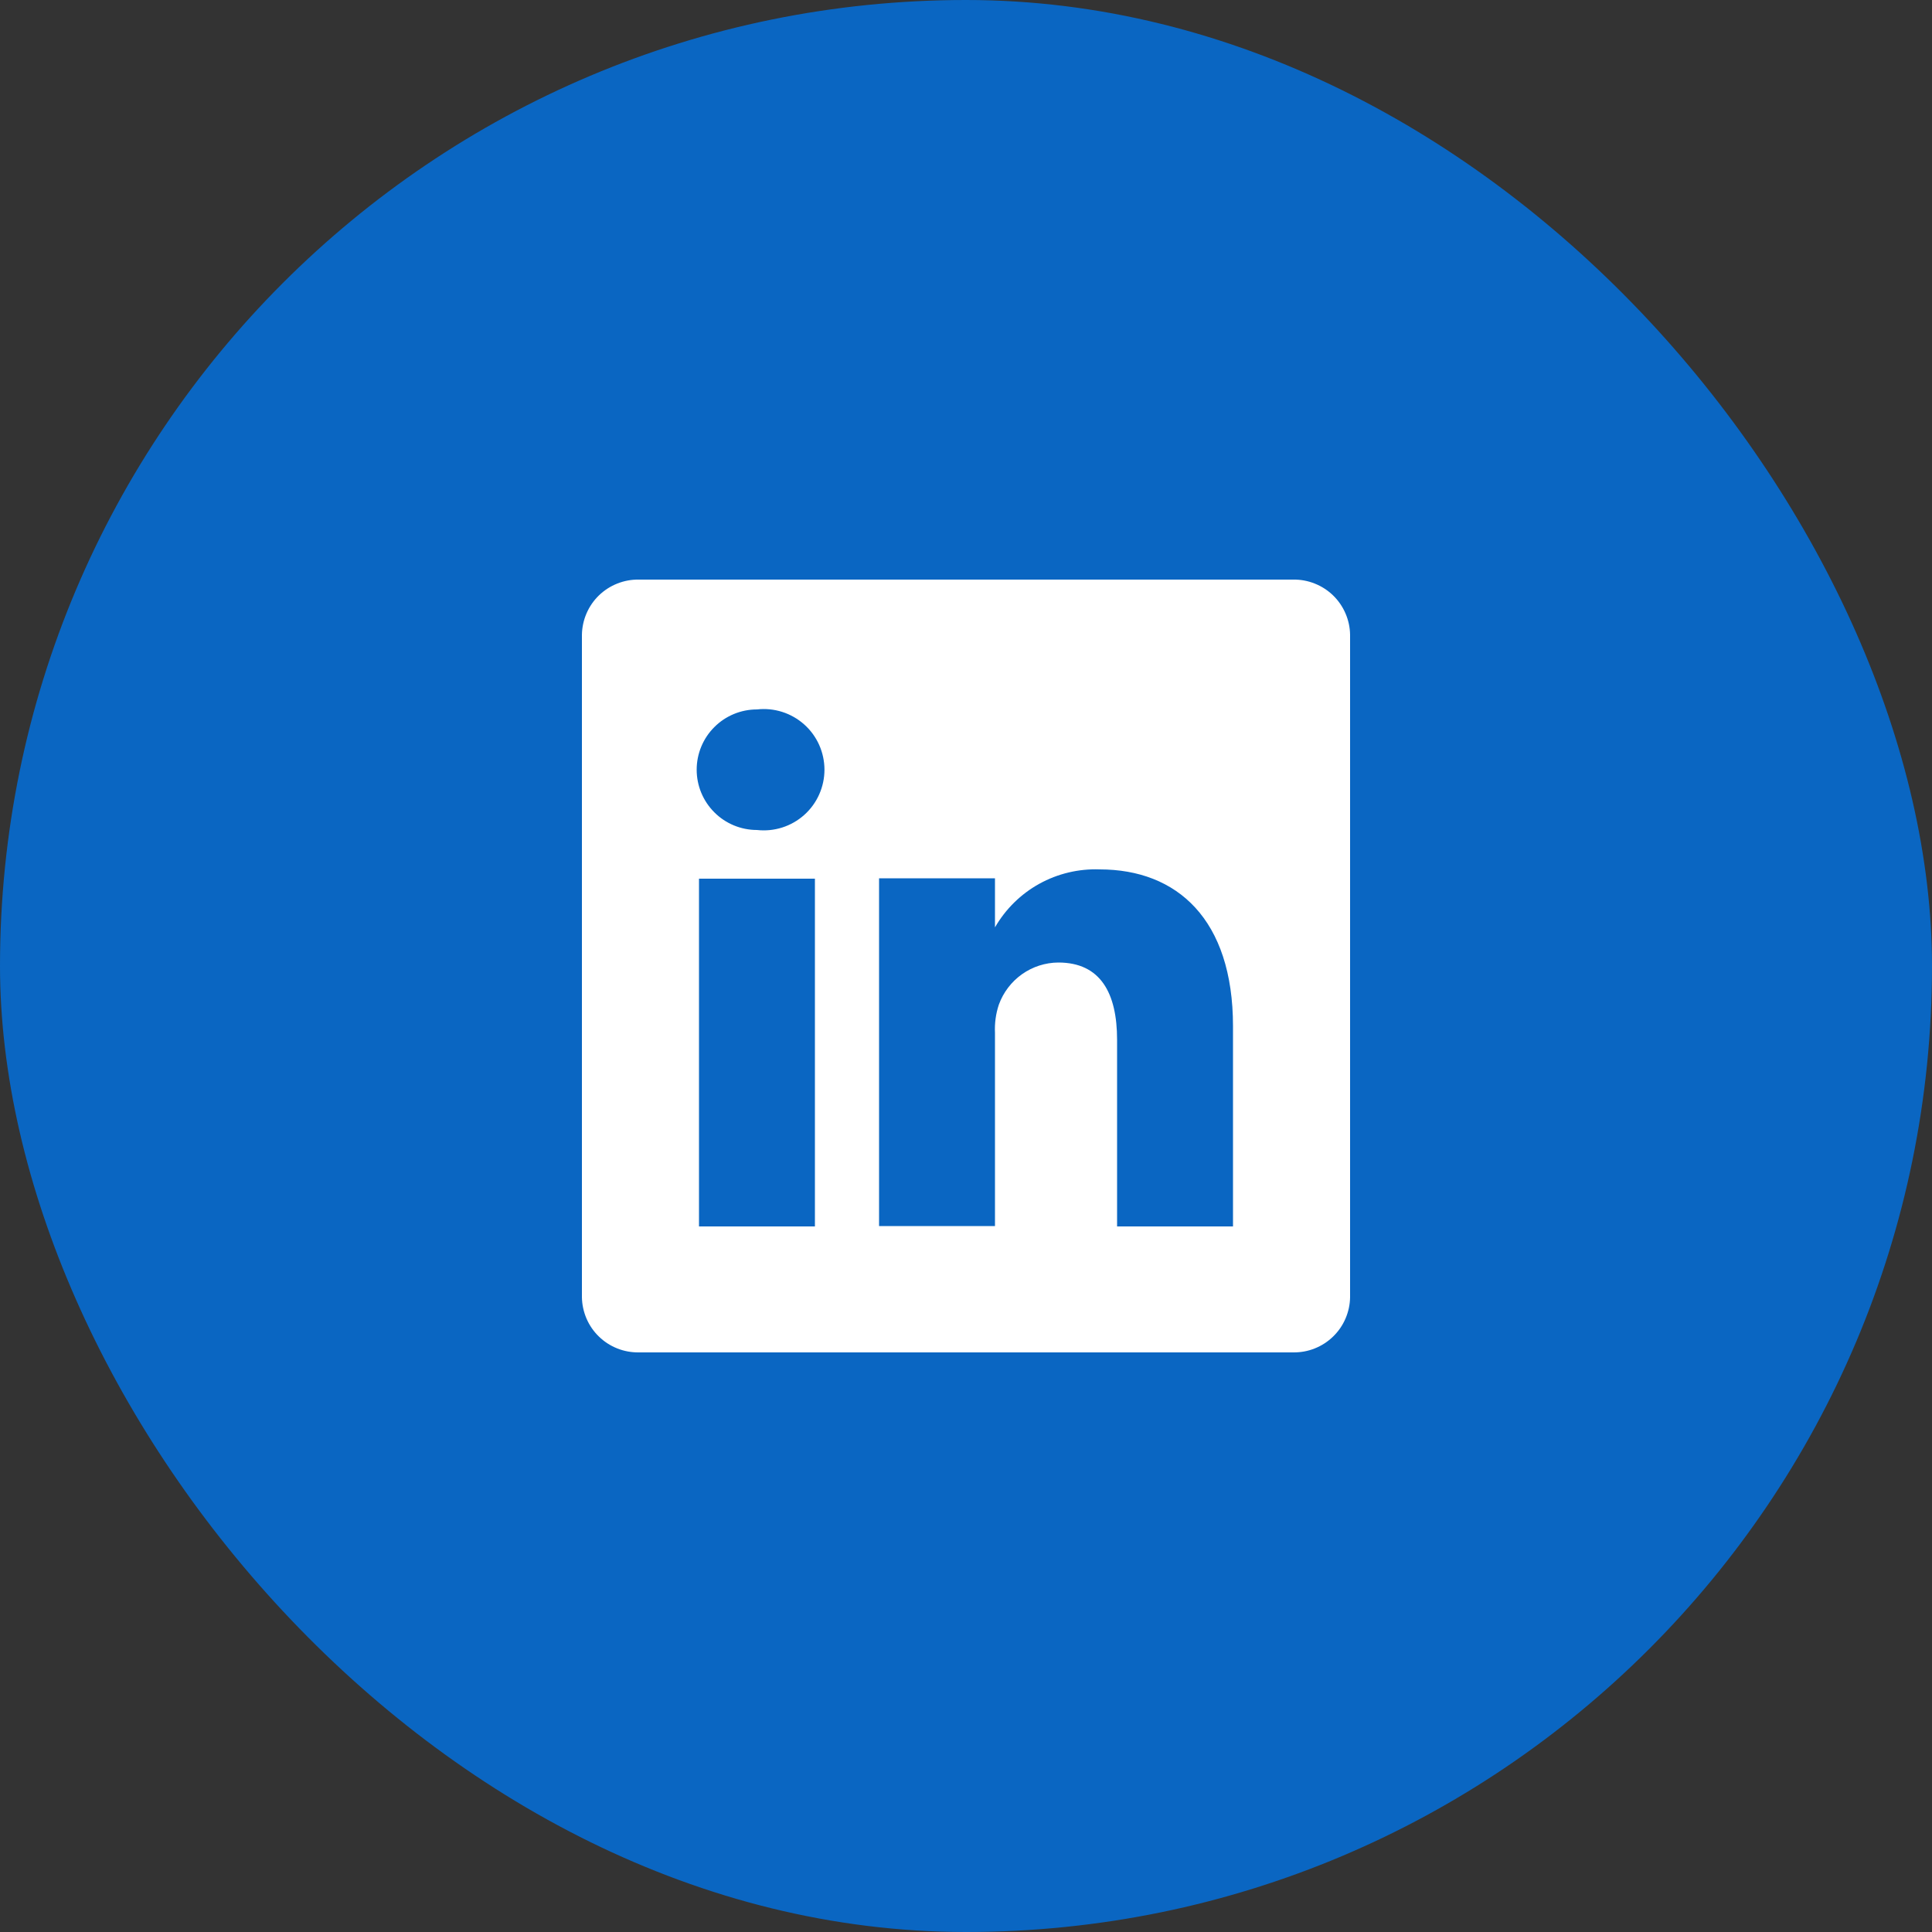 <svg width="50" height="50" viewBox="0 0 50 50" fill="none" xmlns="http://www.w3.org/2000/svg">
<rect x="0" y="0" width="50" height="50" fill="#333333" stroke="none"/>
<rect width="50" height="50" rx="25" fill="#0A66C2"/>
<path d="M33.47 15H16.53C16.34 14.997 16.151 15.032 15.974 15.103C15.797 15.173 15.635 15.278 15.499 15.41C15.362 15.543 15.253 15.702 15.178 15.877C15.103 16.051 15.063 16.239 15.06 16.43V33.57C15.063 33.76 15.103 33.948 15.178 34.123C15.253 34.298 15.362 34.457 15.499 34.589C15.635 34.722 15.797 34.827 15.974 34.897C16.151 34.968 16.34 35.002 16.53 35H33.47C33.66 35.002 33.85 34.968 34.026 34.897C34.203 34.827 34.365 34.722 34.501 34.589C34.638 34.457 34.747 34.298 34.822 34.123C34.897 33.948 34.938 33.76 34.94 33.57V16.43C34.938 16.239 34.897 16.051 34.822 15.877C34.747 15.702 34.638 15.543 34.501 15.41C34.365 15.278 34.203 15.173 34.026 15.103C33.85 15.032 33.66 14.997 33.47 15ZM21.09 31.74H18.09V22.74H21.09V31.74ZM19.59 21.48C19.176 21.48 18.779 21.316 18.487 21.023C18.194 20.73 18.03 20.334 18.03 19.92C18.03 19.506 18.194 19.109 18.487 18.817C18.779 18.524 19.176 18.36 19.59 18.36C19.81 18.335 20.032 18.357 20.243 18.424C20.454 18.491 20.648 18.602 20.813 18.749C20.978 18.896 21.11 19.077 21.2 19.278C21.29 19.48 21.337 19.699 21.337 19.92C21.337 20.141 21.29 20.36 21.2 20.561C21.11 20.763 20.978 20.944 20.813 21.091C20.648 21.238 20.454 21.349 20.243 21.416C20.032 21.483 19.81 21.505 19.59 21.48ZM31.91 31.74H28.91V26.91C28.91 25.7 28.48 24.91 27.39 24.91C27.053 24.912 26.724 25.018 26.449 25.213C26.174 25.408 25.965 25.683 25.85 26C25.772 26.235 25.738 26.483 25.75 26.73V31.73H22.75C22.75 31.73 22.75 23.55 22.75 22.73H25.75V24C26.023 23.527 26.419 23.137 26.896 22.873C27.374 22.609 27.915 22.48 28.46 22.5C30.46 22.5 31.91 23.79 31.91 26.56V31.74Z" fill="white"/>
</svg>
